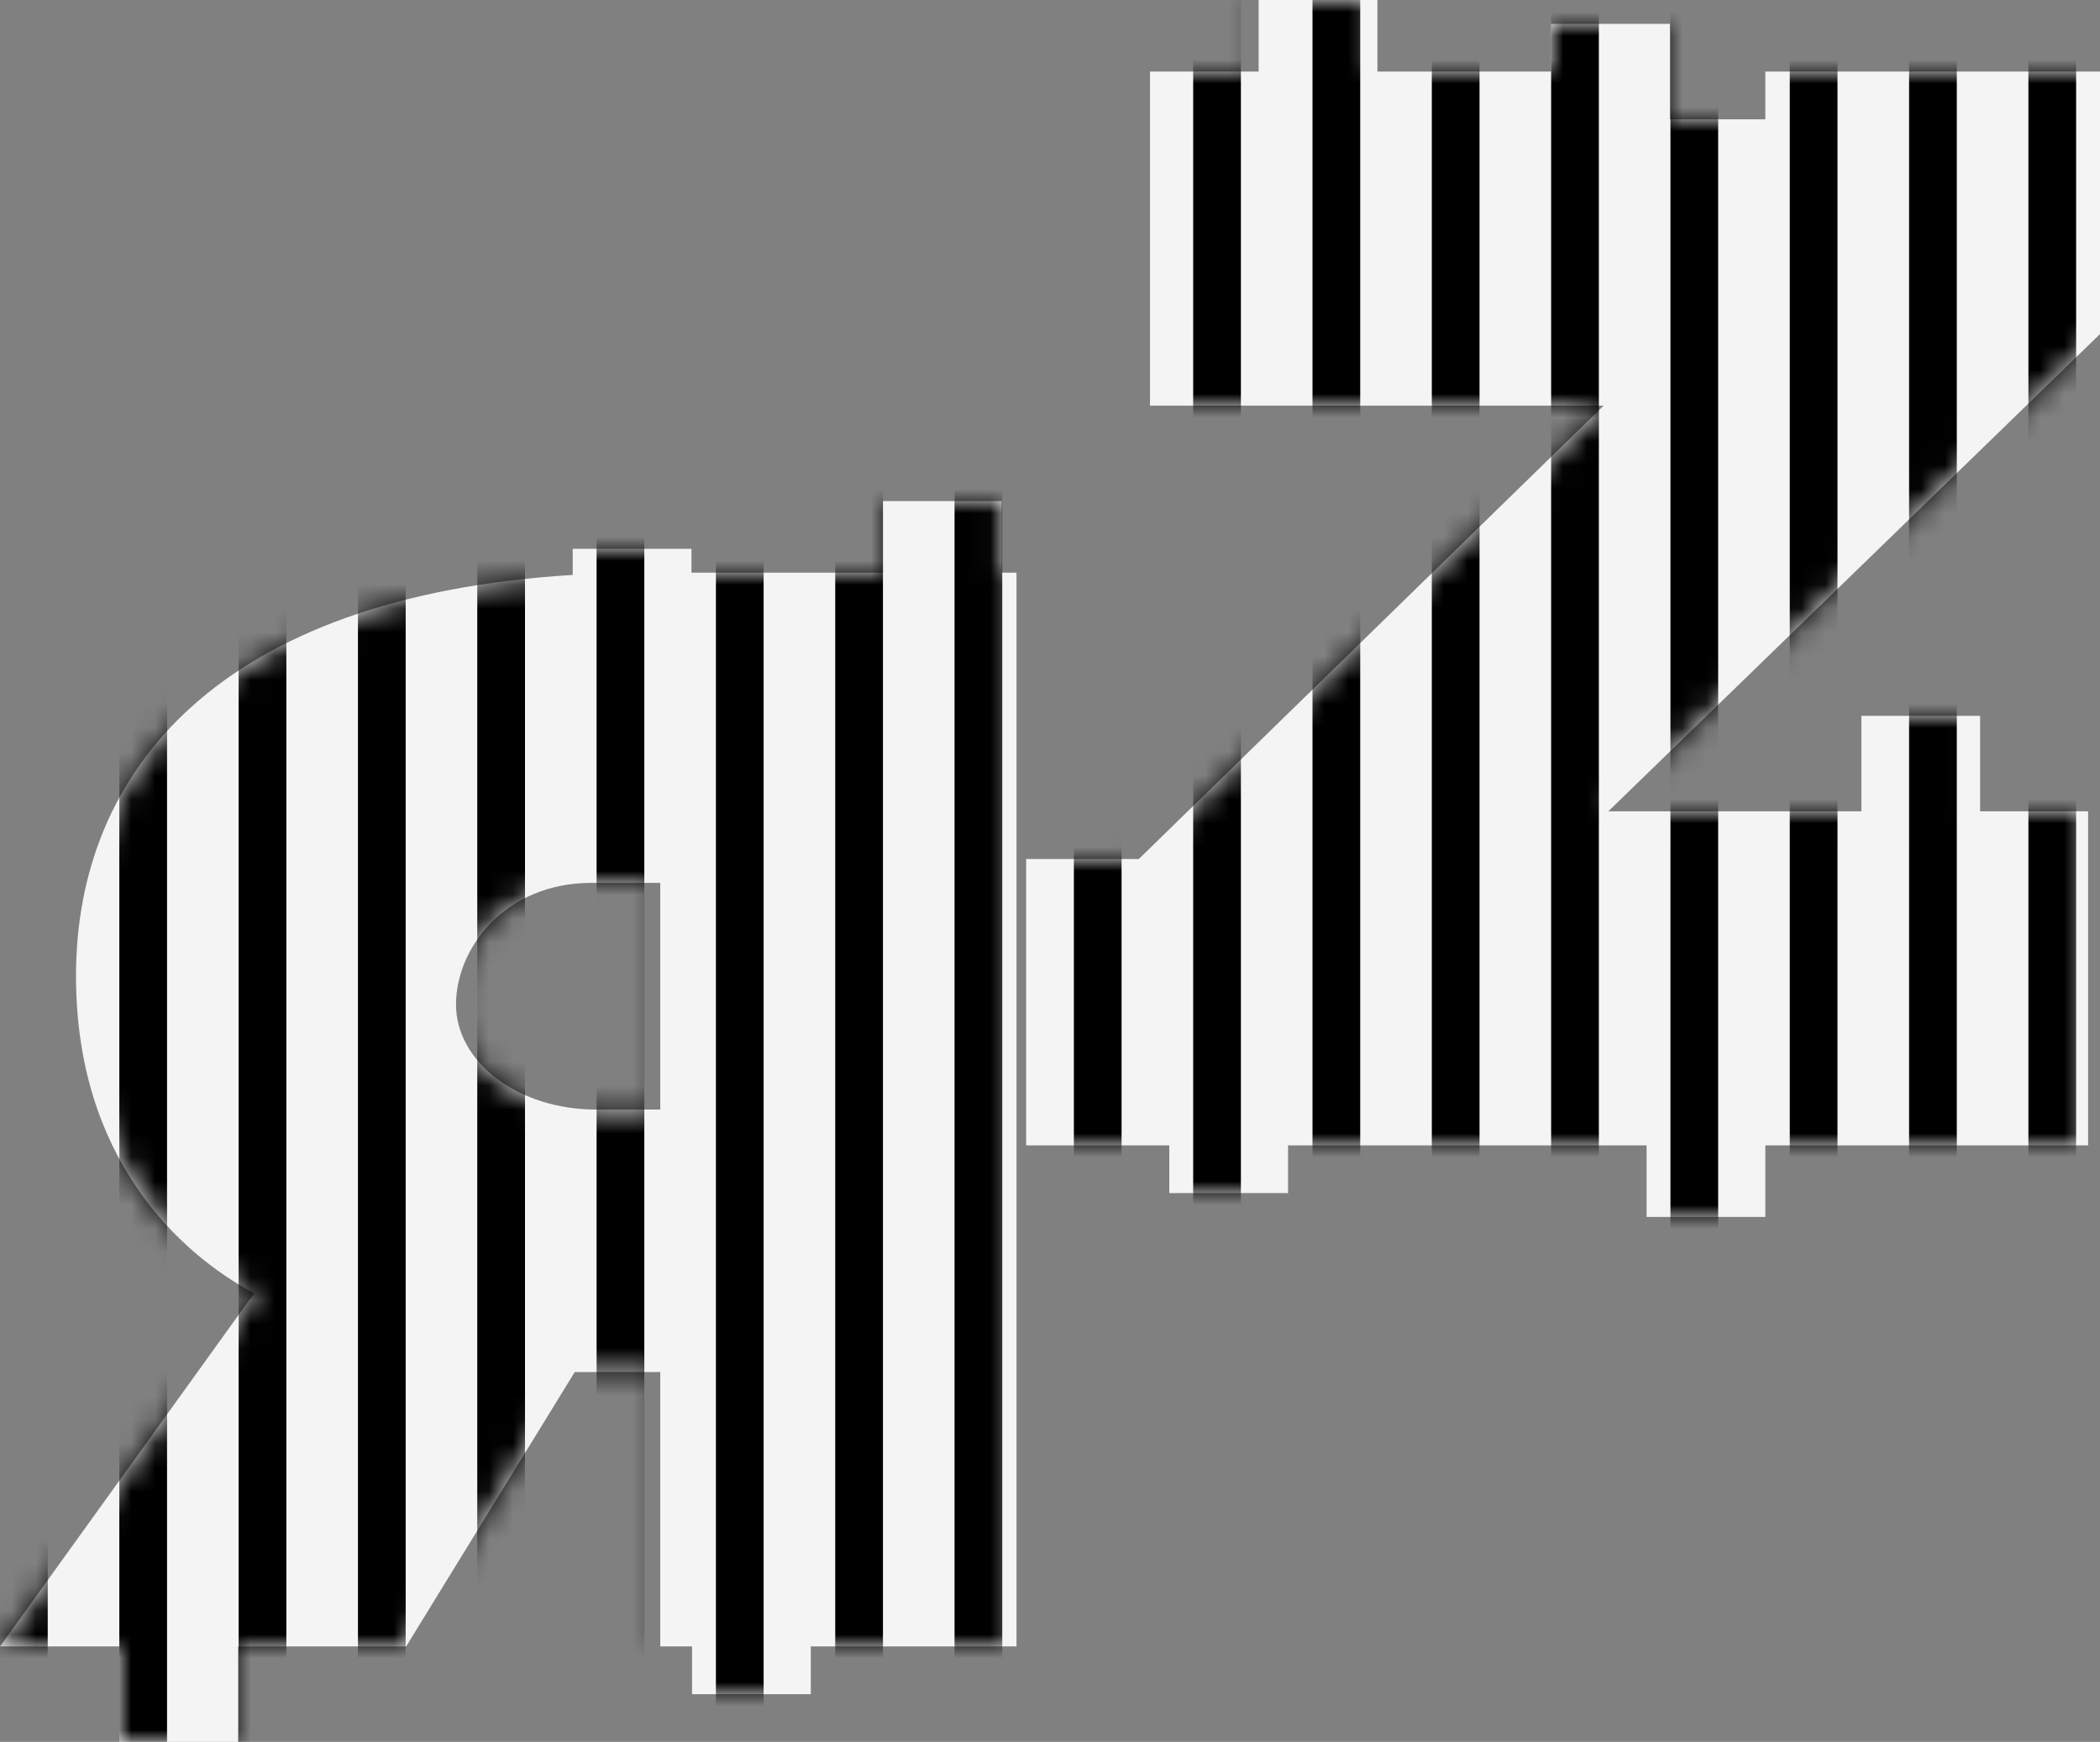 <svg width="88" height="73" fill="none" xmlns="http://www.w3.org/2000/svg"><rect width="100%" height="100%" fill="#808080" stroke="none"/><path fill-rule="evenodd" clip-rule="evenodd" d="M65 1h4.976v4h4V3H88v11L67.398 34H78v-4h4.976v4h4.526v14H73.976v3H69v-3H53.976v2H49v-2h-6V36h4.722L67.2 17H48.19V3h4.553V0h4.977v3H65V1zM37 21h4.976v3h.62v45h-8.62v2H29v-2h-1.332V57.5h-3.583L17.019 69H9.976v4H5v-4H0l10.65-14.8c-3.186-1.7-7.465-5.7-7.465-13.3 0-8.61 6.014-15.905 20.815-16.806V23h4.976v1H37v-3zM19.109 42.1c0 2.4 2.587 4.4 5.872 4.4h2.687V37h-2.886c-3.583 0-5.673 2.7-5.673 5.1z" fill="#F4F4F4"/><mask id="a" maskUnits="userSpaceOnUse" x="0" y="0" width="88" height="73"><path fill-rule="evenodd" clip-rule="evenodd" d="M65 1h4.976v4h4V3H88v11L67.398 34H78v-4h4.976v4h4.526v14H73.976v3H69v-3H53.976v2H49v-2h-6V36h4.722L67.2 17H48.19V3h4.553V0h4.977v3H65V1zM37 21h4.976v3h.62v45h-8.62v2H29v-2h-1.332V57.5h-3.583L17.019 69H9.976v4H5v-4H0l10.65-14.8c-3.186-1.7-7.465-5.7-7.465-13.3 0-8.61 6.014-15.905 20.815-16.806V23h4.976v1H37v-3zM19.109 42.1c0 2.4 2.587 4.4 5.872 4.4h2.687V37h-2.886c-3.583 0-5.673 2.7-5.673 5.1z" fill="#fff"/></mask><g mask="url(#a)"><path fill-rule="evenodd" clip-rule="evenodd" d="M-8-7h-2v85h2V-7zm5 0h-2v85h2V-7zm3 0h2v85H0V-7zm7 0H5v85h2V-7zm3 0h2v85h-2V-7zm7 0h-2v85h2V-7zm3 0h2v85h-2V-7zm7 0h-2v85h2V-7zm3 0h2v85h-2V-7zm7 0h-2v85h2V-7zm3 0h2v85h-2V-7zm7 0h-2v85h2V-7zm3 0h2v85h-2V-7zm7 0h-2v85h2V-7zm3 0h2v85h-2V-7zm7 0h-2v85h2V-7zm3 0h2v85h-2V-7zm7 0h-2v85h2V-7zm3 0h2v85h-2V-7zm7 0h-2v85h2V-7zm3 0h2v85h-2V-7zm7 0h-2v85h2V-7z" fill="#000"/></g></svg>